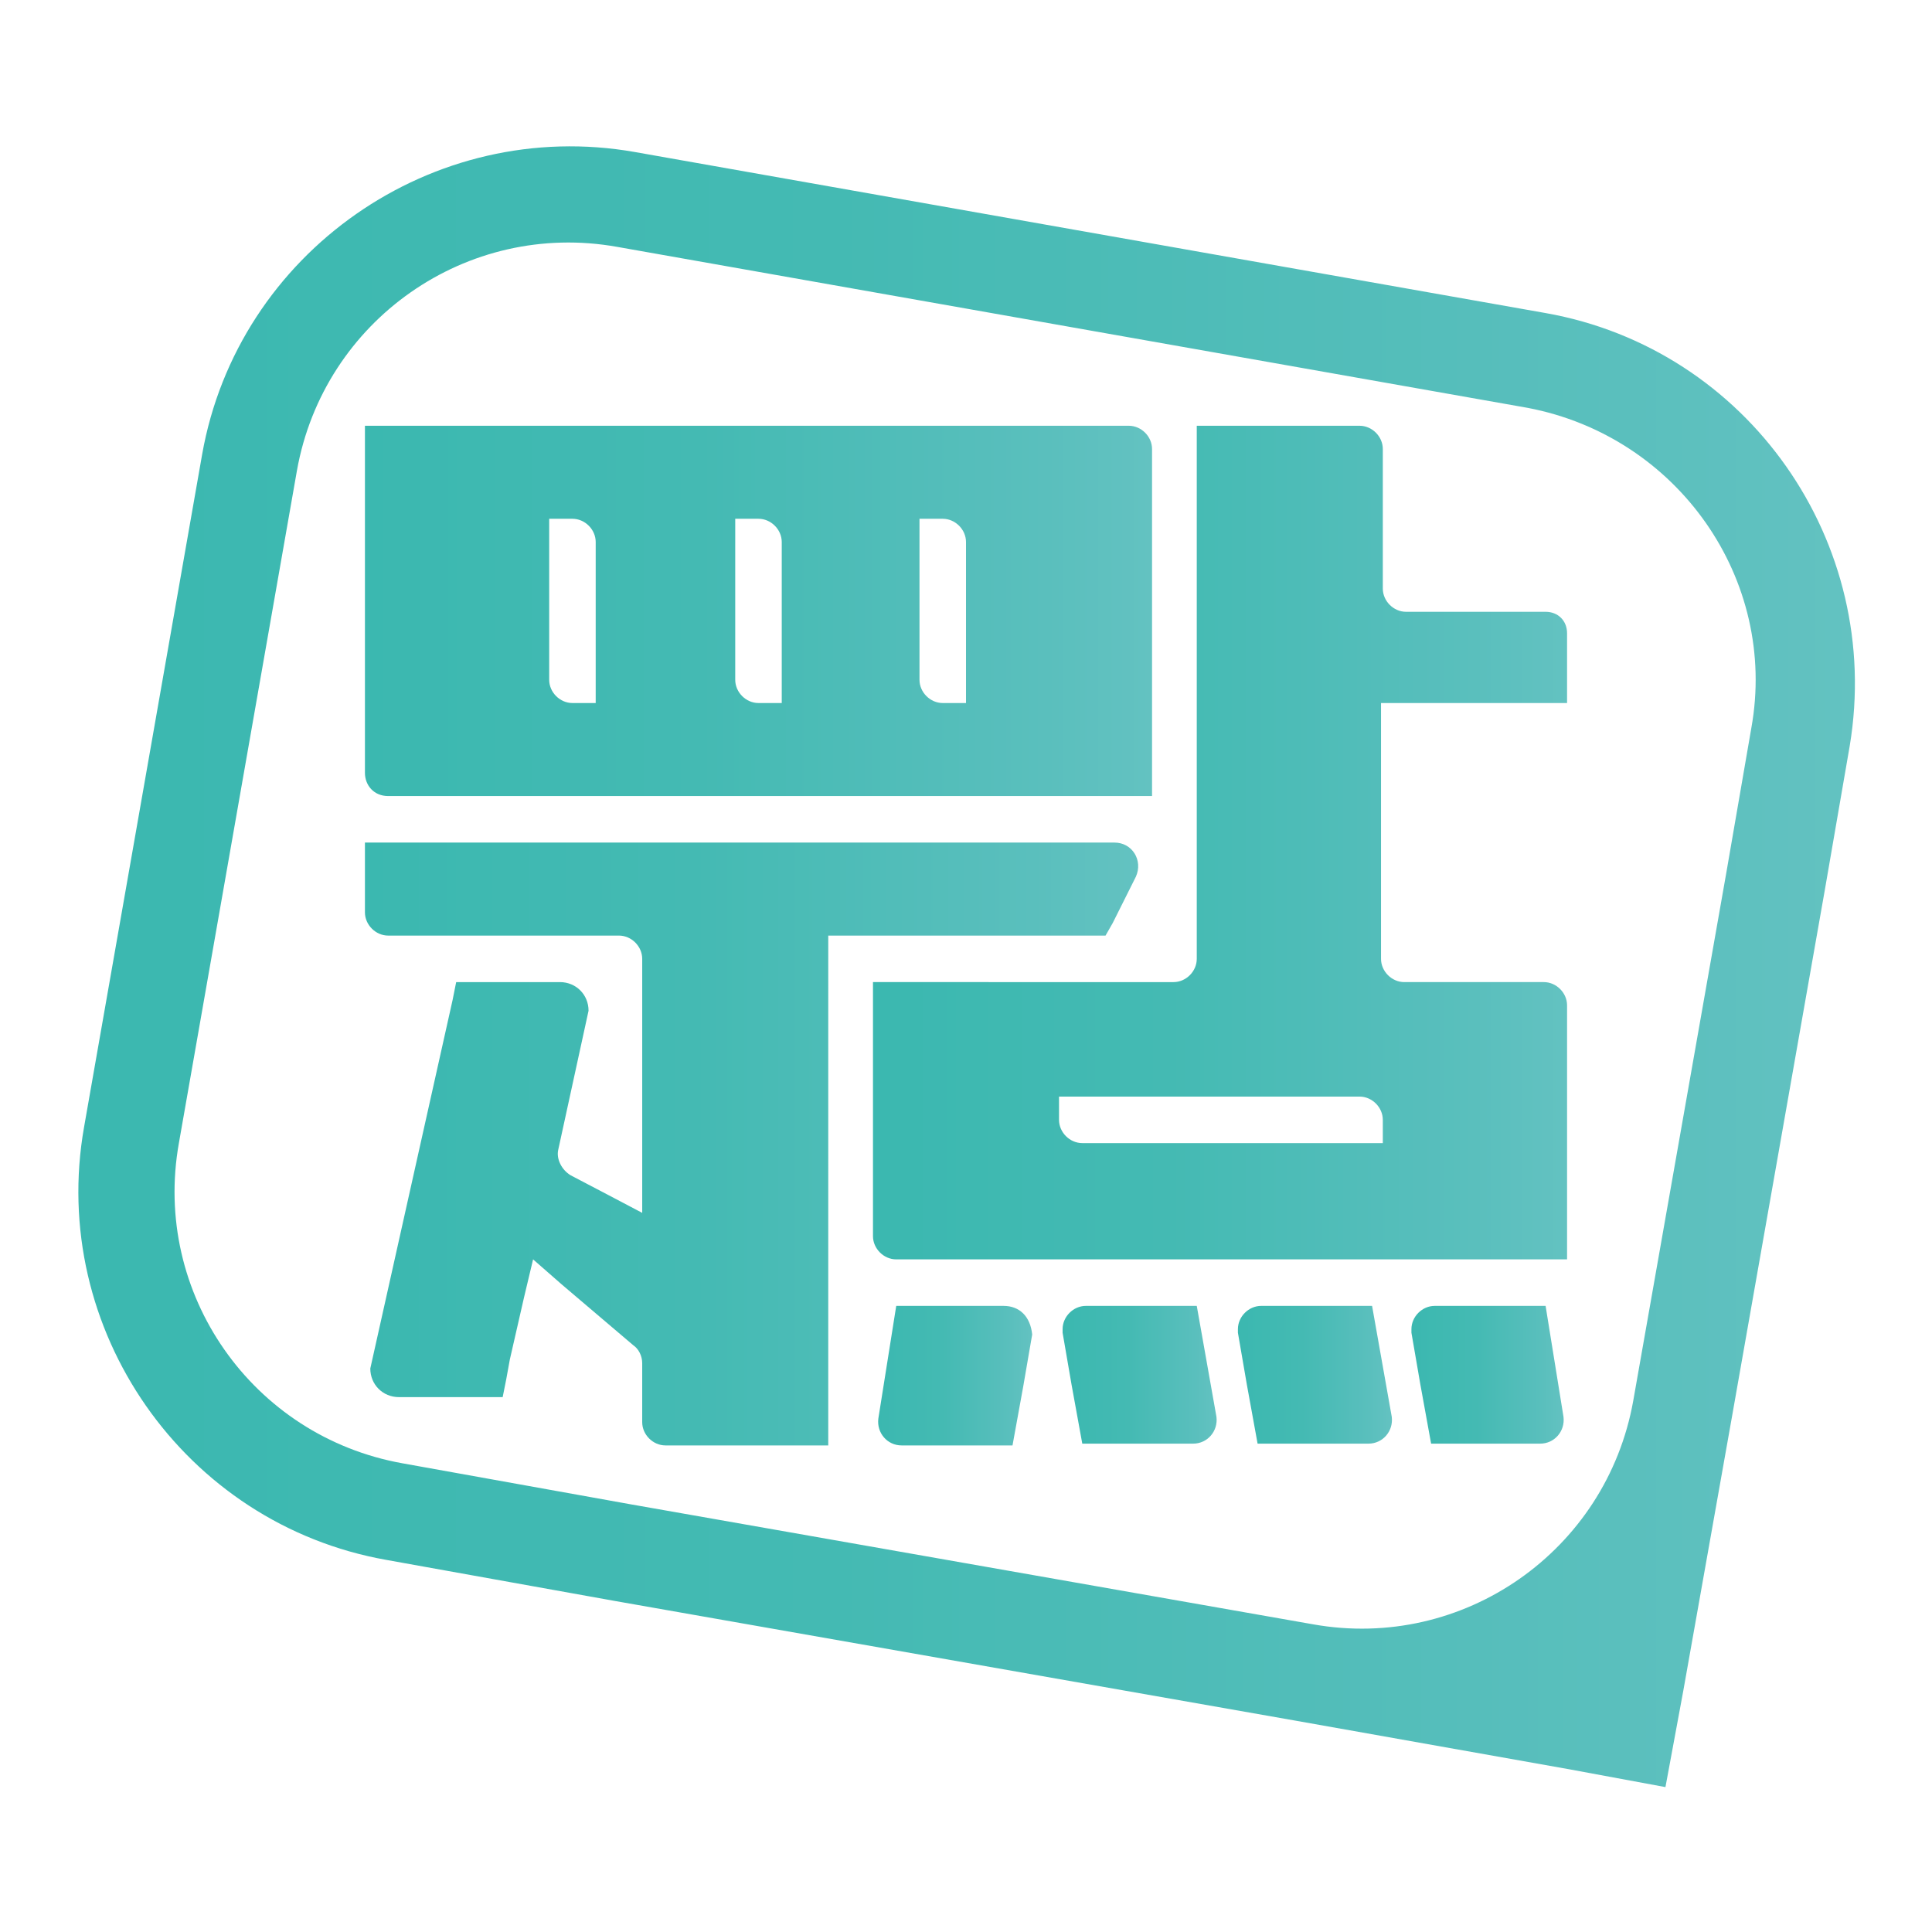<?xml version="1.0" encoding="utf-8"?>
<!-- Generator: Adobe Illustrator 23.0.3, SVG Export Plug-In . SVG Version: 6.00 Build 0)  -->
<svg version="1.1" id="圖層_1" xmlns="http://www.w3.org/2000/svg" xmlns:xlink="http://www.w3.org/1999/xlink" x="0px" y="0px"
	 viewBox="0 0 108 108" style="enable-background:new 0 0 108 108;" xml:space="preserve">
<style type="text/css">
	.st0{fill:url(#SVGID_1_);}
	.st1{fill:url(#SVGID_2_);}
	.st2{fill:url(#SVGID_3_);}
	.st3{fill:url(#SVGID_4_);}
	.st4{fill:url(#SVGID_5_);}
	.st5{fill:url(#SVGID_6_);}
	.st6{fill:url(#SVGID_7_);}
	.st7{fill:url(#SVGID_8_);}
	.st8{fill:url(#SVGID_9_);}
	.st9{fill:url(#SVGID_10_);}
	.st10{fill:url(#SVGID_11_);}
	.st11{fill:url(#SVGID_12_);}
	.st12{fill:url(#SVGID_13_);}
	.st13{fill:url(#SVGID_14_);}
	.st14{fill:url(#SVGID_15_);}
	.st15{fill:url(#SVGID_16_);}
	.st16{fill:url(#SVGID_17_);}
	.st17{fill:url(#SVGID_18_);}
	.st18{fill:url(#SVGID_19_);}
	.st19{fill:url(#SVGID_20_);}
	.st20{fill:url(#SVGID_21_);}
	.st21{fill:url(#SVGID_22_);}
	.st22{fill:url(#SVGID_23_);}
	.st23{fill:url(#SVGID_24_);}
	.st24{fill:url(#SVGID_25_);}
	.st25{fill:#FFFFFF;}
</style>
<g>
	<g>
		<linearGradient id="SVGID_1_" gradientUnits="userSpaceOnUse" x1="4.359" y1="54.009" x2="103.659" y2="54.009">
			<stop  offset="0" style="stop-color:#3BB8B0"/>
			<stop  offset="0.426" style="stop-color:#44BAB3"/>
			<stop  offset="0.866" style="stop-color:#5ABFBD"/>
			<stop  offset="1" style="stop-color:#63C2C1"/>
		</linearGradient>
		<path class="st0" d="M86.4,17.5l-50.9-9c-11.3-2-22.2,5.6-24.2,16.9L4.7,63c-2,11.3,5.6,22.2,16.9,24.2l12.8,2.3l38.1,6.7
			l15.2,2.7l5.4,1l1-5.4l2.7-15.2l5.2-29.5l1.4-8.1C105.3,30.3,97.7,19.5,86.4,17.5z M97.9,40.7l-1.4,8.1l-5.2,29.5
			c-1.5,8.4-9.5,14-17.9,12.5l-38.1-6.7l-12.8-2.3c-8.4-1.5-14-9.5-12.5-17.9l6.6-37.6c1.5-8.4,9.5-14,17.9-12.5l50.9,9
			C93.8,24.4,99.4,32.4,97.9,40.7z"/>
		<linearGradient id="SVGID_2_" gradientUnits="userSpaceOnUse" x1="20.37" y1="63.911" x2="63.555" y2="63.911">
			<stop  offset="0" style="stop-color:#3BB8B0"/>
			<stop  offset="0.426" style="stop-color:#44BAB3"/>
			<stop  offset="0.866" style="stop-color:#5ABFBD"/>
			<stop  offset="1" style="stop-color:#63C2C1"/>
		</linearGradient>
		<path class="st1" d="M61,52.3h0.8l0.4-0.7l0,0l1.3-2.6c0.4-0.9-0.2-1.9-1.2-1.9H21.7h-1.3v1.3V51c0,0.7,0.6,1.3,1.3,1.3h12.9
			c0.7,0,1.3,0.6,1.3,1.3v12.1v2.1l-1.9-1l-2.1-1.1c-0.5-0.3-0.8-0.9-0.7-1.4l1.7-7.8l0,0c0-0.9-0.7-1.6-1.6-1.6h-4.8h-1l-0.2,1
			L23,66.2l-2.3,10.3v0c0,0.9,0.7,1.6,1.6,1.6h4.8h1l0.2-1l0.2-1.1l0.8-3.5l0.5-2.1l1.6,1.4h0l2,1.7l2,1.7c0.3,0.2,0.5,0.6,0.5,1
			v3.3c0,0.7,0.6,1.3,1.3,1.3h7.8h1.3v-1.3V53.6v-1.3h1.3L61,52.3L61,52.3z"/>
		<linearGradient id="SVGID_3_" gradientUnits="userSpaceOnUse" x1="20.37" y1="34.156" x2="64.353" y2="34.156">
			<stop  offset="0" style="stop-color:#3BB8B0"/>
			<stop  offset="0.426" style="stop-color:#44BAB3"/>
			<stop  offset="0.866" style="stop-color:#5ABFBD"/>
			<stop  offset="1" style="stop-color:#63C2C1"/>
		</linearGradient>
		<path class="st2" d="M21.7,44.5h41.4h1.3v-1.3V25.1c0-0.7-0.6-1.3-1.3-1.3H21.7h-1.3v1.3v18.1C20.4,43.9,20.9,44.5,21.7,44.5z
			 M51.4,30.3V29h1.3h0c0.7,0,1.3,0.6,1.3,1.3l0,7.8l0-9.1l0,10.3h-1.3h0c-0.7,0-1.3-0.6-1.3-1.3V30.3z M41.1,30.3V29h1.3
			c0.7,0,1.3,0.6,1.3,1.3V38v1.3h-1.3c-0.7,0-1.3-0.6-1.3-1.3V30.3z M30.7,30.3V29H32c0.7,0,1.3,0.6,1.3,1.3V38v1.3H32
			c-0.7,0-1.3-0.6-1.3-1.3V30.3z"/>
		<linearGradient id="SVGID_4_" gradientUnits="userSpaceOnUse" x1="48.829" y1="47.093" x2="87.648" y2="47.093">
			<stop  offset="0" style="stop-color:#3BB8B0"/>
			<stop  offset="0.426" style="stop-color:#44BAB3"/>
			<stop  offset="0.866" style="stop-color:#5ABFBD"/>
			<stop  offset="1" style="stop-color:#63C2C1"/>
		</linearGradient>
		<path class="st3" d="M86.4,34.2h-7.8c-0.7,0-1.3-0.6-1.3-1.3v-7.8c0-0.7-0.6-1.3-1.3-1.3h-7.8h-1.3v1.3v28.5
			c0,0.7-0.6,1.3-1.3,1.3H50.1h-1.3v1.3v12.9c0,0.7,0.6,1.3,1.3,1.3h36.2h1.3l0-7.5l0-6.7c0-0.7-0.6-1.3-1.3-1.3h-7.8
			c-0.7,0-1.3-0.6-1.3-1.3V40.6v-1.3h1.3h7.8h1.3V38v-2.6C87.6,34.7,87.1,34.2,86.4,34.2z M77.3,62.6v1.3H76H60.5
			c-0.7,0-1.3-0.6-1.3-1.3v0v-1.3h1.3H76C76.7,61.3,77.3,61.9,77.3,62.6L77.3,62.6z"/>
		<linearGradient id="SVGID_5_" gradientUnits="userSpaceOnUse" x1="49.067" y1="76.849" x2="57.638" y2="76.849">
			<stop  offset="0" style="stop-color:#3BB8B0"/>
			<stop  offset="0.426" style="stop-color:#44BAB3"/>
			<stop  offset="0.866" style="stop-color:#5ABFBD"/>
			<stop  offset="1" style="stop-color:#63C2C1"/>
		</linearGradient>
		<path class="st4" d="M56.1,73h-4.9h-1.1l-1,6.3c-0.1,0.8,0.5,1.5,1.3,1.5h5.1h1.1l0.6-3.3l0.5-2.9v0C57.6,73.6,57,73,56.1,73z"/>
		<linearGradient id="SVGID_6_" gradientUnits="userSpaceOnUse" x1="59.435" y1="76.849" x2="68.006" y2="76.849">
			<stop  offset="0" style="stop-color:#3BB8B0"/>
			<stop  offset="0.426" style="stop-color:#44BAB3"/>
			<stop  offset="0.866" style="stop-color:#5ABFBD"/>
			<stop  offset="1" style="stop-color:#63C2C1"/>
		</linearGradient>
		<path class="st5" d="M66.9,73h-1.1h-5.1c-0.7,0-1.3,0.6-1.3,1.3v0.2l0.5,2.9l0.6,3.3h1.1h5.1c0.8,0,1.4-0.7,1.3-1.5L66.9,73z"/>
		<linearGradient id="SVGID_7_" gradientUnits="userSpaceOnUse" x1="69.139" y1="76.849" x2="77.711" y2="76.849">
			<stop  offset="0" style="stop-color:#3BB8B0"/>
			<stop  offset="0.426" style="stop-color:#44BAB3"/>
			<stop  offset="0.866" style="stop-color:#5ABFBD"/>
			<stop  offset="1" style="stop-color:#63C2C1"/>
		</linearGradient>
		<path class="st6" d="M76.7,73h-1.1h-5.1c-0.7,0-1.3,0.6-1.3,1.3v0.2l0.5,2.9l0.6,3.3h1.1h5.1c0.8,0,1.4-0.7,1.3-1.5L76.7,73z"/>
		<linearGradient id="SVGID_8_" gradientUnits="userSpaceOnUse" x1="78.844" y1="76.849" x2="87.415" y2="76.849">
			<stop  offset="0" style="stop-color:#3BB8B0"/>
			<stop  offset="0.426" style="stop-color:#44BAB3"/>
			<stop  offset="0.866" style="stop-color:#5ABFBD"/>
			<stop  offset="1" style="stop-color:#63C2C1"/>
		</linearGradient>
		<path class="st7" d="M86.4,73h-1.1h-5.1c-0.7,0-1.3,0.6-1.3,1.3v0.2l0.5,2.9l0.6,3.3H81h5.1c0.8,0,1.4-0.7,1.3-1.5L86.4,73z"/>
	</g>
</g>
</svg>
